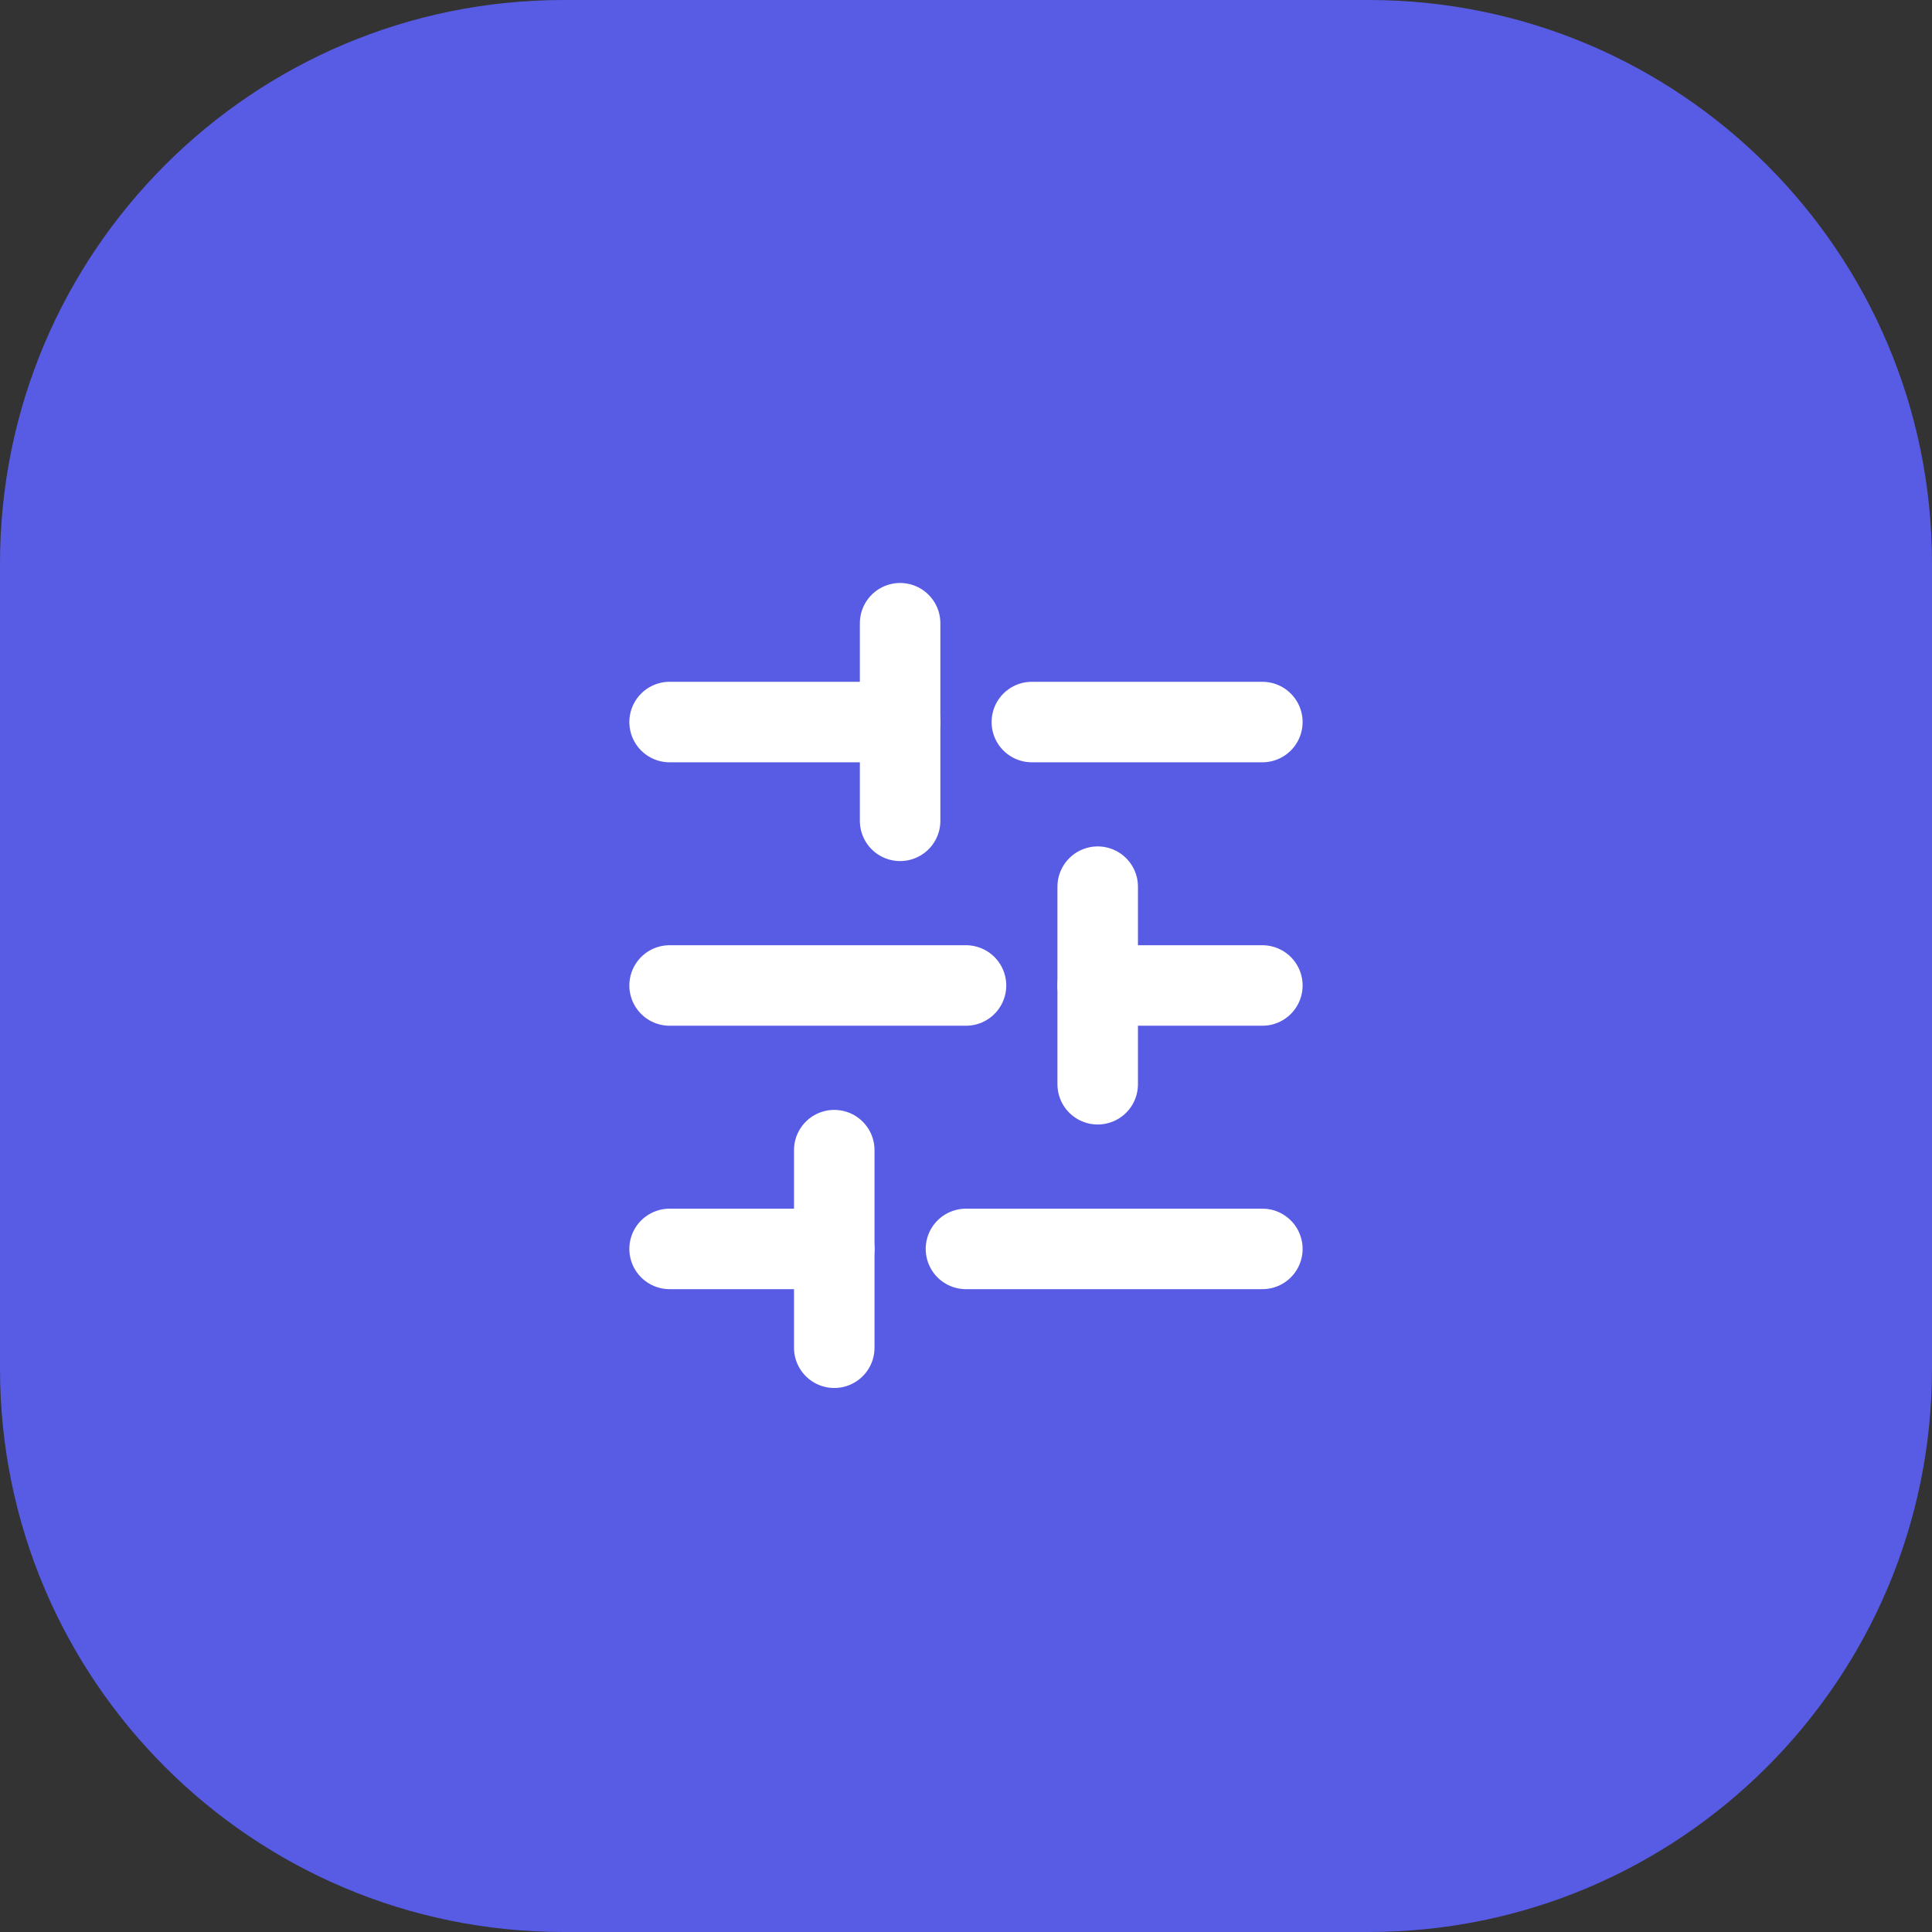 <svg width="48" height="48" viewBox="0 0 48 48" fill="none" xmlns="http://www.w3.org/2000/svg">
<rect x="0" y="0" width="48" height="48" fill="#333333" stroke="none"/>
<path d="M34 0H14C6.268 0 0 6.268 0 14V34C0 41.732 6.268 48 14 48H34C41.732 48 48 41.732 48 34V14C48 6.268 41.732 0 34 0Z" fill="#585CE5"/>
<path d="M16.636 17.939H22.363" stroke="white" stroke-width="2" stroke-linecap="round" stroke-linejoin="round"/>
<path d="M25.636 17.939H31.363" stroke="white" stroke-width="2" stroke-linecap="round" stroke-linejoin="round"/>
<path d="M16.636 24.484H24" stroke="white" stroke-width="2" stroke-linecap="round" stroke-linejoin="round"/>
<path d="M27.272 24.484H31.363" stroke="white" stroke-width="2" stroke-linecap="round" stroke-linejoin="round"/>
<path d="M16.636 31.029H20.727" stroke="white" stroke-width="2" stroke-linecap="round" stroke-linejoin="round"/>
<path d="M23.999 31.029H31.363" stroke="white" stroke-width="2" stroke-linecap="round" stroke-linejoin="round"/>
<path d="M22.363 15.484V20.393" stroke="white" stroke-width="2" stroke-linecap="round" stroke-linejoin="round"/>
<path d="M27.272 22.029V26.938" stroke="white" stroke-width="2" stroke-linecap="round" stroke-linejoin="round"/>
<path d="M20.727 28.575V33.484" stroke="white" stroke-width="2" stroke-linecap="round" stroke-linejoin="round"/>
</svg>
